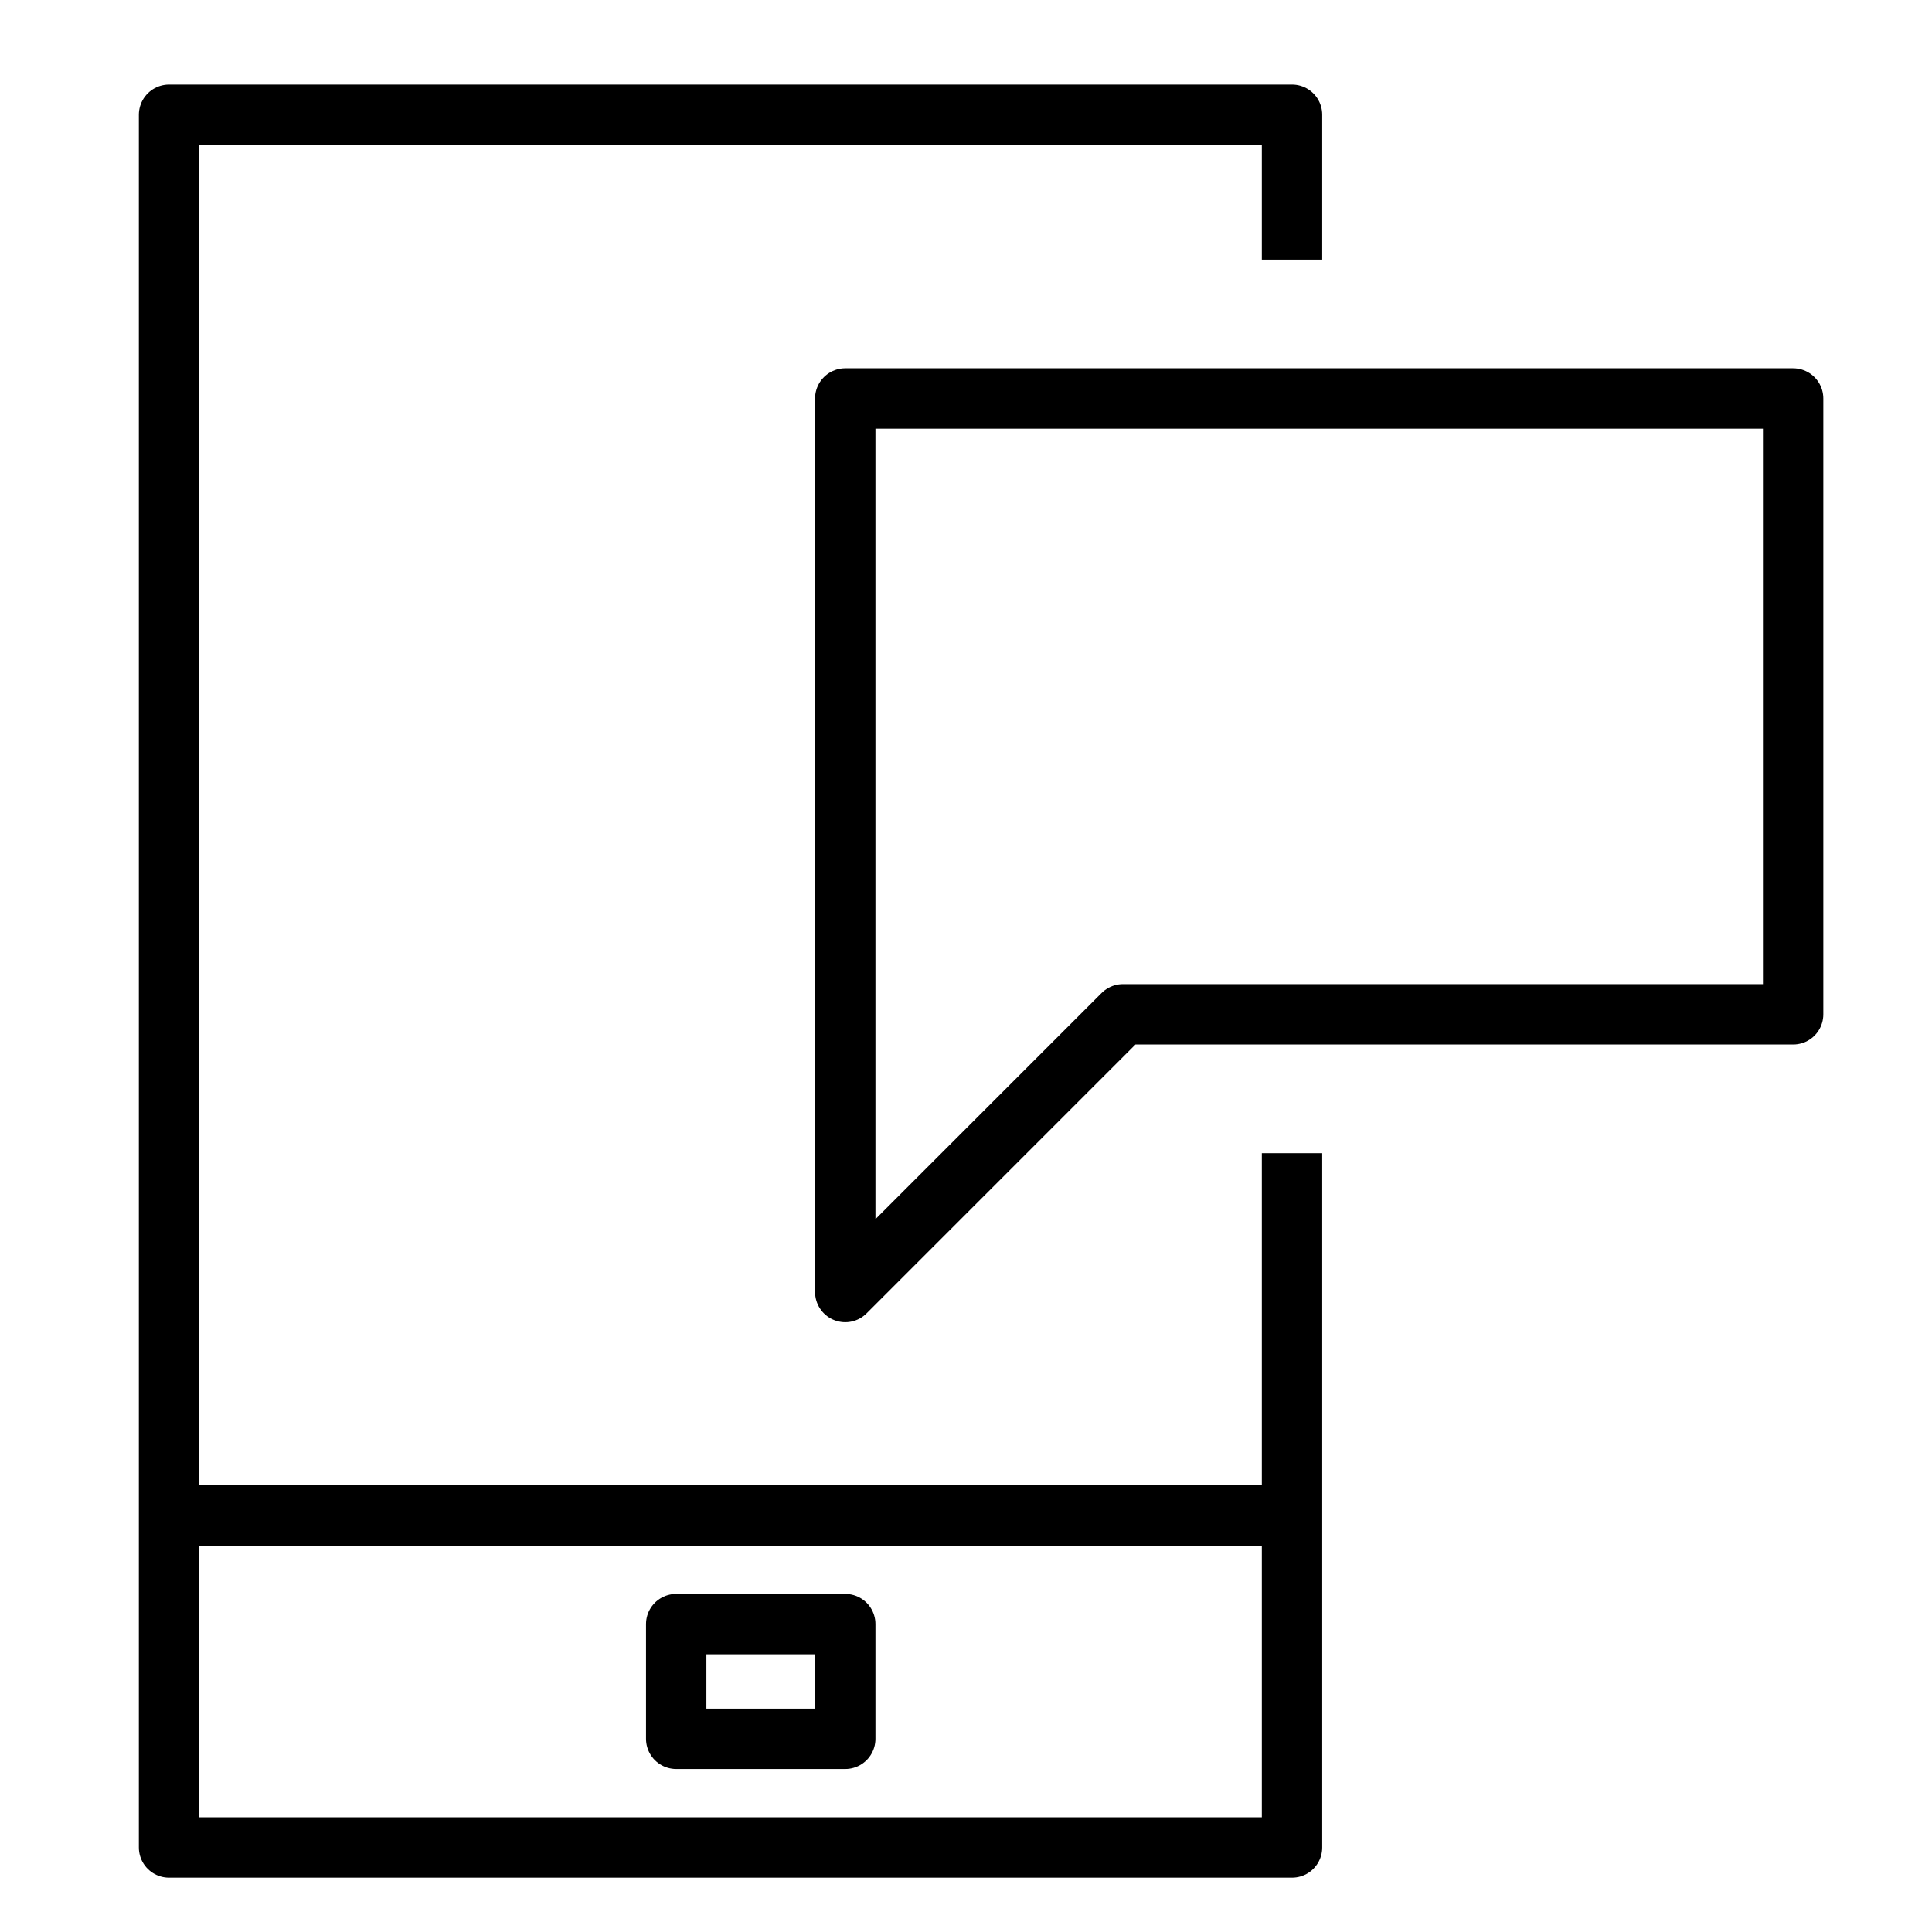 <svg version="1.1" viewBox="0 0 32 32"  height="32px" width="32px" fill="none" stroke="black"><g id="sms"><polyline class="stroke" style="fill:none;stroke:currentColor;stroke-linejoin:round;" points="21.4,19.1 21.4,30.6 2.8,30.6 2.8,1.9 21.4,1.9 21.4,4.3 "/><polygon class="stroke" style="fill:none;stroke:currentColor;stroke-linejoin:round;" points="14,6.6 29.7,6.6 29.7,16.8 18.6,16.8 14,21.4 "/><rect x="11.2" y="26.9" class="stroke" style="fill:none;stroke:currentColor;stroke-linejoin:round;" width="2.8" height="1.9"/><line class="stroke" style="fill:none;stroke:currentColor;stroke-linejoin:round;" x1="2.8" y1="25.1" x2="21.4" y2="25.1"/></g></svg>